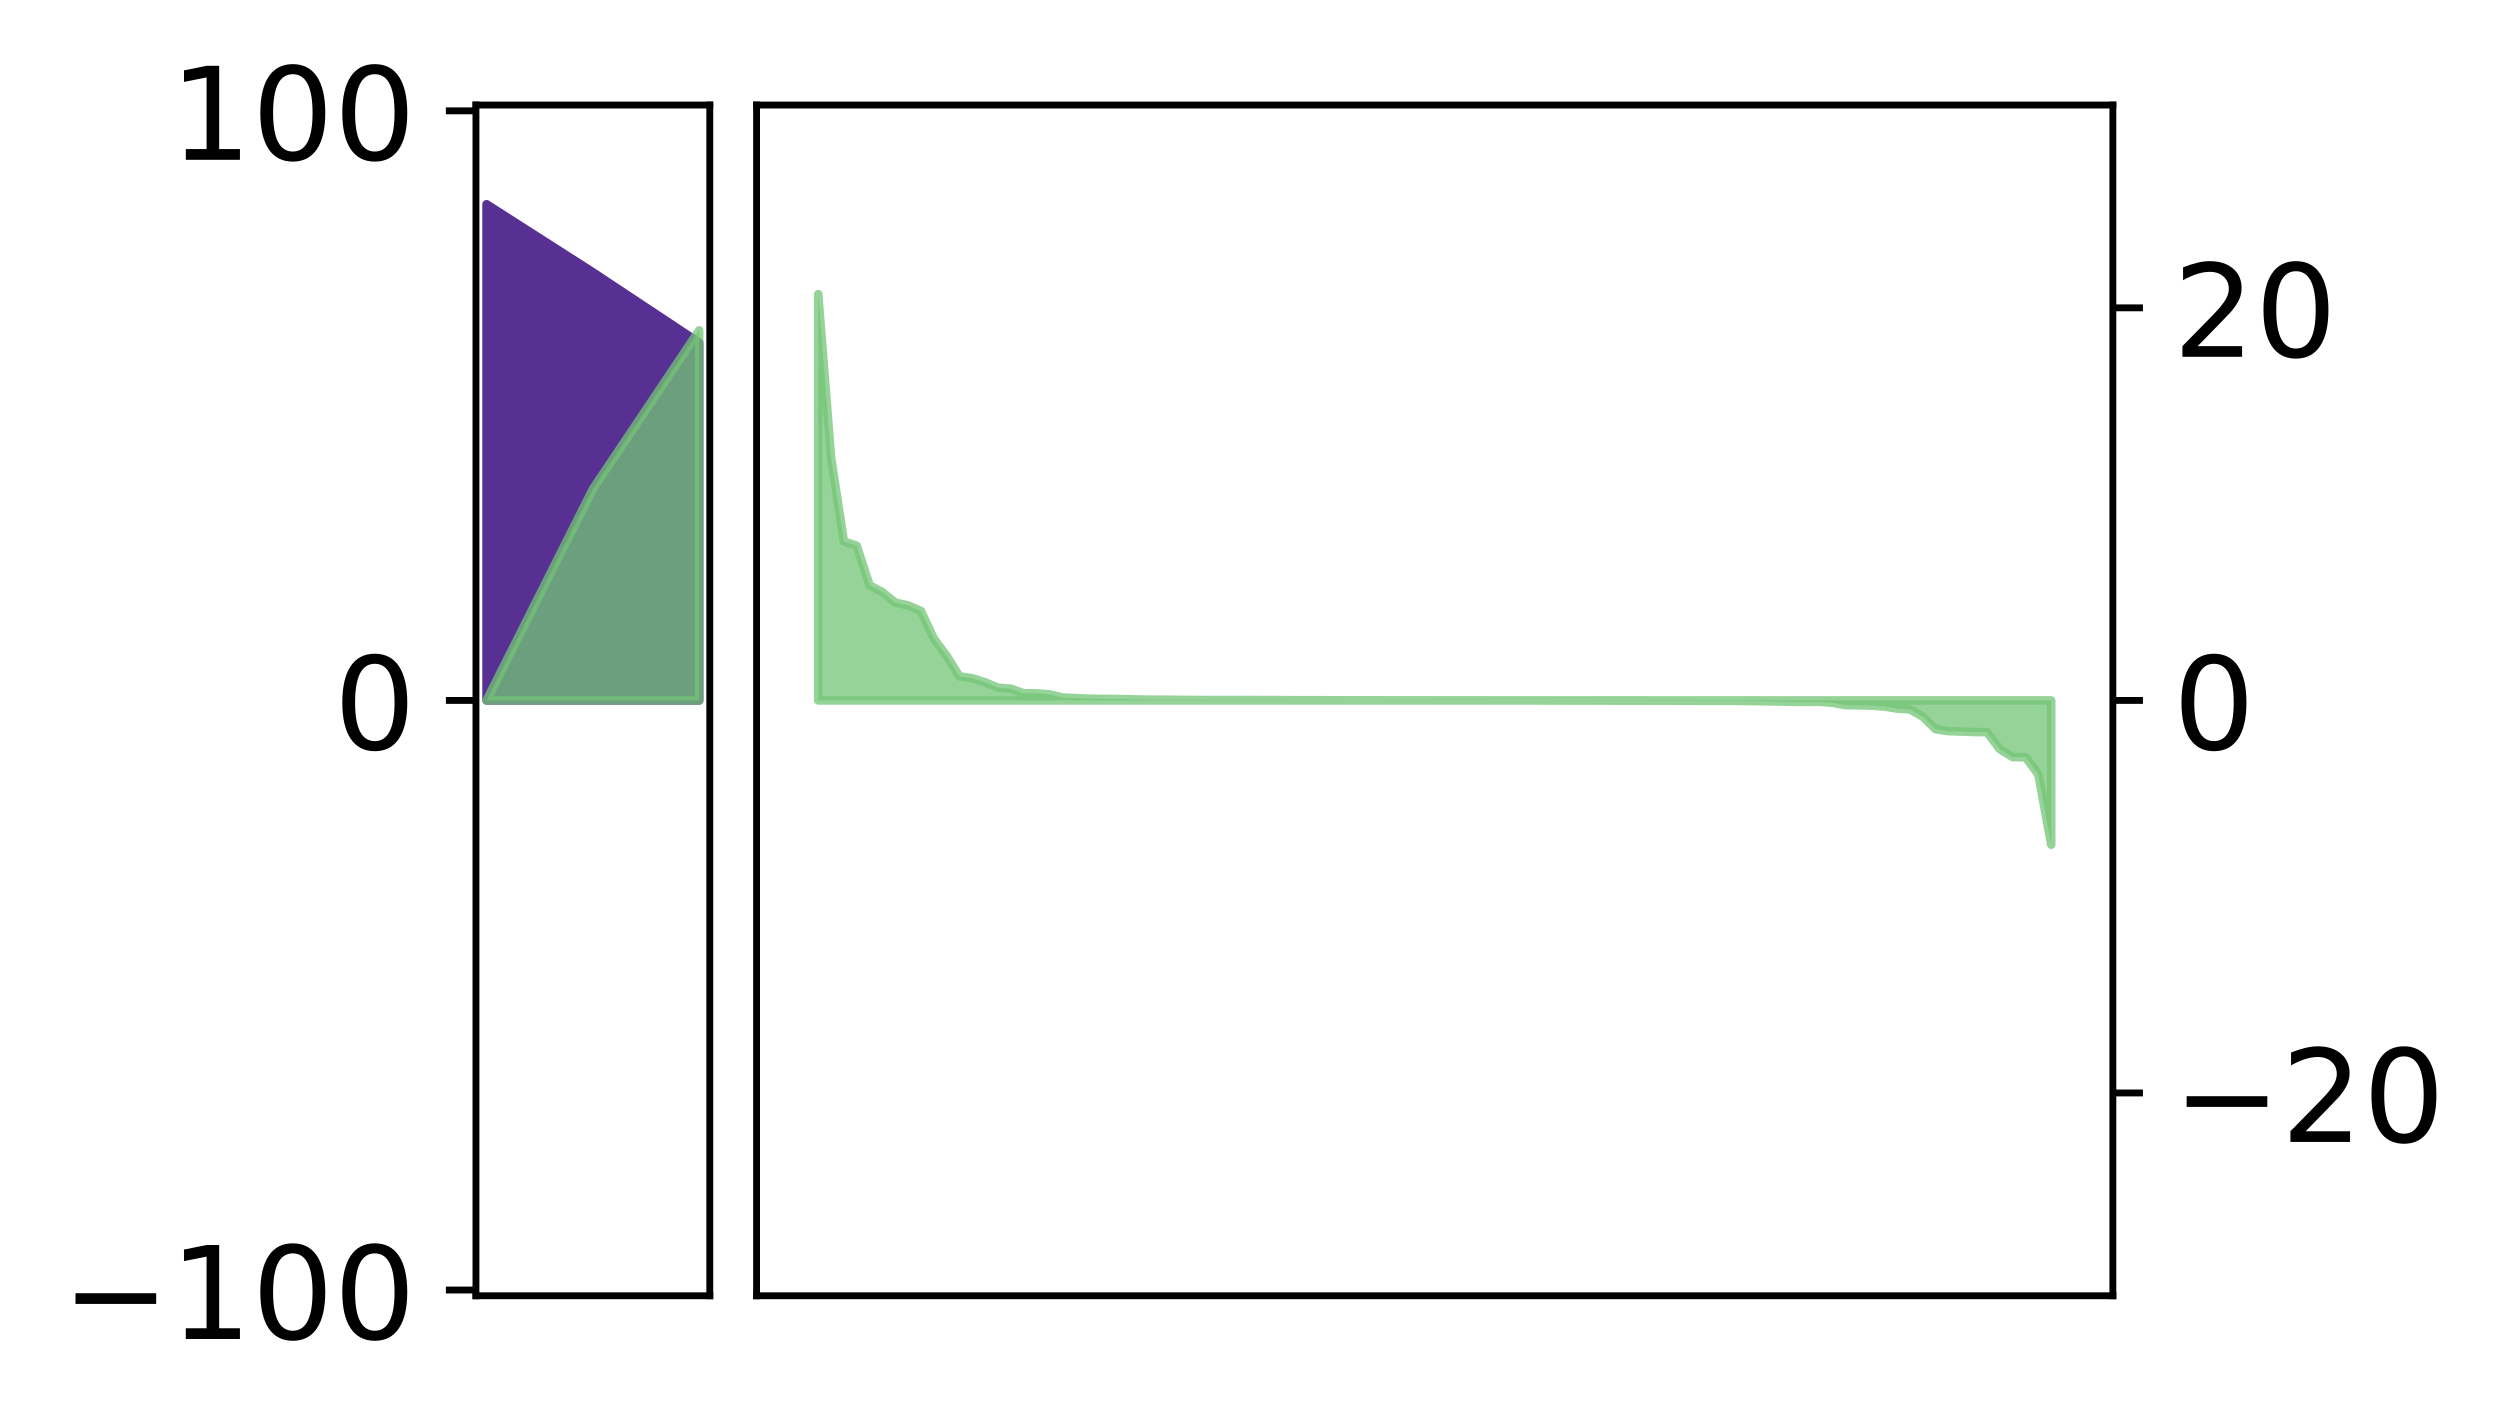 <?xml version="1.0" encoding="utf-8" standalone="no"?>
<!DOCTYPE svg PUBLIC "-//W3C//DTD SVG 1.1//EN"
  "http://www.w3.org/Graphics/SVG/1.1/DTD/svg11.dtd">
<!-- Created with matplotlib (http://matplotlib.org/) -->
<svg height="166pt" version="1.1" viewBox="0 0 291 166" width="291pt" xmlns="http://www.w3.org/2000/svg" xmlns:xlink="http://www.w3.org/1999/xlink">
 <defs>
  <style type="text/css">
*{stroke-linecap:butt;stroke-linejoin:round;}
  </style>
 </defs>
 <g id="figure_1">
  <g id="patch_1">
   <path d="M 0 166.176 
L 291.794 166.176 
L 291.794 0 
L 0 0 
z
" style="fill:#ffffff;"/>
  </g>
  <g id="axes_1">
   <g id="patch_2">
    <path d="M 55.401 150.828 
L 82.62 150.828 
L 82.62 12.228 
L 55.401 12.228 
z
" style="fill:#ffffff;"/>
   </g>
   <g id="PolyCollection_1">
    <defs>
     <path d="M 56.638 -142.398 
L 56.638 -84.648 
L 69.011 -84.648 
L 81.383 -84.648 
L 81.383 -126.279 
L 81.383 -126.279 
L 69.011 -134.481 
L 56.638 -142.398 
z
" id="m8b0137dbbb" style="stroke:#582f93;"/>
    </defs>
    <g clip-path="url(#pc8fe1ac7a8)">
     <use style="fill:#582f93;stroke:#582f93;" x="0" xlink:href="#m8b0137dbbb" y="166.176"/>
    </g>
   </g>
   <g id="PolyCollection_2">
    <defs>
     <path d="M 56.638 -84.654 
L 56.638 -84.648 
L 69.011 -84.648 
L 81.383 -84.648 
L 81.383 -127.722 
L 81.383 -127.722 
L 69.011 -109.256 
L 56.638 -84.654 
z
" id="m2ae44d156f" style="stroke:#73c476;stroke-opacity:0.75;"/>
    </defs>
    <g clip-path="url(#pc8fe1ac7a8)">
     <use style="fill:#73c476;fill-opacity:0.75;stroke:#73c476;stroke-opacity:0.75;" x="0" xlink:href="#m2ae44d156f" y="166.176"/>
    </g>
   </g>
   <g id="matplotlib.axis_1"/>
   <g id="matplotlib.axis_2">
    <g id="ytick_1">
     <g id="line2d_1">
      <defs>
       <path d="M 0 0 
L -3.5 0 
" id="mfed79e5c3d" style="stroke:#000000;stroke-width:0.8;"/>
      </defs>
      <g>
       <use style="stroke:#000000;stroke-width:0.8;" x="55.401" xlink:href="#mfed79e5c3d" y="150.157"/>
      </g>
     </g>
     <g id="text_1">
      <!-- −100 -->
      <defs>
       <path d="M 10.594 35.5 
L 73.188 35.5 
L 73.188 27.203 
L 10.594 27.203 
z
" id="DejaVuSans-2212"/>
       <path d="M 12.406 8.297 
L 28.516 8.297 
L 28.516 63.922 
L 10.984 60.406 
L 10.984 69.391 
L 28.422 72.906 
L 38.281 72.906 
L 38.281 8.297 
L 54.391 8.297 
L 54.391 0 
L 12.406 0 
z
" id="DejaVuSans-31"/>
       <path d="M 31.781 66.406 
Q 24.172 66.406 20.328 58.906 
Q 16.5 51.422 16.5 36.375 
Q 16.5 21.391 20.328 13.891 
Q 24.172 6.391 31.781 6.391 
Q 39.453 6.391 43.281 13.891 
Q 47.125 21.391 47.125 36.375 
Q 47.125 51.422 43.281 58.906 
Q 39.453 66.406 31.781 66.406 
z
M 31.781 74.219 
Q 44.047 74.219 50.516 64.516 
Q 56.984 54.828 56.984 36.375 
Q 56.984 17.969 50.516 8.266 
Q 44.047 -1.422 31.781 -1.422 
Q 19.531 -1.422 13.062 8.266 
Q 6.594 17.969 6.594 36.375 
Q 6.594 54.828 13.062 64.516 
Q 19.531 74.219 31.781 74.219 
z
" id="DejaVuSans-30"/>
      </defs>
      <g transform="translate(7.2 155.856)scale(0.15 -0.15)">
       <use xlink:href="#DejaVuSans-2212"/>
       <use x="83.789" xlink:href="#DejaVuSans-31"/>
       <use x="147.412" xlink:href="#DejaVuSans-30"/>
       <use x="211.035" xlink:href="#DejaVuSans-30"/>
      </g>
     </g>
    </g>
    <g id="ytick_2">
     <g id="line2d_2">
      <g>
       <use style="stroke:#000000;stroke-width:0.8;" x="55.401" xlink:href="#mfed79e5c3d" y="81.528"/>
      </g>
     </g>
     <g id="text_2">
      <!-- 0 -->
      <g transform="translate(38.857 87.227)scale(0.15 -0.15)">
       <use xlink:href="#DejaVuSans-30"/>
      </g>
     </g>
    </g>
    <g id="ytick_3">
     <g id="line2d_3">
      <g>
       <use style="stroke:#000000;stroke-width:0.8;" x="55.401" xlink:href="#mfed79e5c3d" y="12.899"/>
      </g>
     </g>
     <g id="text_3">
      <!-- 100 -->
      <g transform="translate(19.77 18.598)scale(0.15 -0.15)">
       <use xlink:href="#DejaVuSans-31"/>
       <use x="63.623" xlink:href="#DejaVuSans-30"/>
       <use x="127.246" xlink:href="#DejaVuSans-30"/>
      </g>
     </g>
    </g>
   </g>
   <g id="patch_3">
    <path d="M 55.401 150.828 
L 55.401 12.228 
" style="fill:none;stroke:#000000;stroke-linecap:square;stroke-linejoin:miter;stroke-width:0.8;"/>
   </g>
   <g id="patch_4">
    <path d="M 82.62 150.828 
L 82.62 12.228 
" style="fill:none;stroke:#000000;stroke-linecap:square;stroke-linejoin:miter;stroke-width:0.8;"/>
   </g>
   <g id="patch_5">
    <path d="M 55.401 150.828 
L 82.62 150.828 
" style="fill:none;stroke:#000000;stroke-linecap:square;stroke-linejoin:miter;stroke-width:0.8;"/>
   </g>
   <g id="patch_6">
    <path d="M 55.401 12.228 
L 82.62 12.228 
" style="fill:none;stroke:#000000;stroke-linecap:square;stroke-linejoin:miter;stroke-width:0.8;"/>
   </g>
  </g>
  <g id="axes_2">
   <g id="patch_7">
    <path d="M 88.064 150.828 
L 245.937 150.828 
L 245.937 12.228 
L 88.064 12.228 
z
" style="fill:#ffffff;"/>
   </g>
   <g id="PolyCollection_3">
    <defs>
     <path d="M 95.24 -131.936 
L 95.24 -84.648 
L 96.735 -84.648 
L 98.23 -84.648 
L 99.725 -84.648 
L 101.22 -84.648 
L 102.715 -84.648 
L 104.21 -84.648 
L 105.705 -84.648 
L 107.2 -84.648 
L 108.695 -84.648 
L 110.19 -84.648 
L 111.685 -84.648 
L 113.18 -84.648 
L 114.675 -84.648 
L 116.17 -84.648 
L 117.665 -84.648 
L 119.16 -84.648 
L 120.655 -84.648 
L 122.15 -84.648 
L 123.645 -84.648 
L 125.14 -84.648 
L 126.635 -84.648 
L 128.13 -84.648 
L 129.626 -84.648 
L 131.121 -84.648 
L 132.616 -84.648 
L 134.111 -84.648 
L 135.606 -84.648 
L 137.101 -84.648 
L 138.596 -84.648 
L 140.091 -84.648 
L 141.586 -84.648 
L 143.081 -84.648 
L 144.576 -84.648 
L 146.071 -84.648 
L 147.566 -84.648 
L 149.061 -84.648 
L 150.556 -84.648 
L 152.051 -84.648 
L 153.546 -84.648 
L 155.041 -84.648 
L 156.536 -84.648 
L 158.031 -84.648 
L 159.526 -84.648 
L 161.021 -84.648 
L 162.516 -84.648 
L 164.011 -84.648 
L 165.506 -84.648 
L 167.001 -84.648 
L 168.496 -84.648 
L 169.991 -84.648 
L 171.486 -84.648 
L 172.981 -84.648 
L 174.476 -84.648 
L 175.971 -84.648 
L 177.466 -84.648 
L 178.961 -84.648 
L 180.456 -84.648 
L 181.951 -84.648 
L 183.446 -84.648 
L 184.941 -84.648 
L 186.436 -84.648 
L 187.931 -84.648 
L 189.426 -84.648 
L 190.921 -84.648 
L 192.416 -84.648 
L 193.911 -84.648 
L 195.406 -84.648 
L 196.901 -84.648 
L 198.396 -84.648 
L 199.891 -84.648 
L 201.386 -84.648 
L 202.881 -84.648 
L 204.376 -84.648 
L 205.871 -84.648 
L 207.366 -84.648 
L 208.861 -84.648 
L 210.356 -84.648 
L 211.851 -84.648 
L 213.346 -84.648 
L 214.841 -84.648 
L 216.336 -84.648 
L 217.831 -84.648 
L 219.326 -84.648 
L 220.821 -84.648 
L 222.316 -84.648 
L 223.811 -84.648 
L 225.306 -84.648 
L 226.801 -84.648 
L 228.296 -84.648 
L 229.791 -84.648 
L 231.286 -84.648 
L 232.781 -84.648 
L 234.276 -84.648 
L 235.771 -84.648 
L 237.266 -84.648 
L 238.761 -84.648 
L 238.761 -67.856 
L 238.761 -67.856 
L 237.266 -76.035 
L 235.771 -78.039 
L 234.276 -78.049 
L 232.781 -78.972 
L 231.286 -80.952 
L 229.791 -80.97 
L 228.296 -81.023 
L 226.801 -81.071 
L 225.306 -81.302 
L 223.811 -82.759 
L 222.316 -83.605 
L 220.821 -83.696 
L 219.326 -83.934 
L 217.831 -84.038 
L 216.336 -84.083 
L 214.841 -84.092 
L 213.346 -84.365 
L 211.851 -84.482 
L 210.356 -84.482 
L 208.861 -84.483 
L 207.366 -84.512 
L 205.871 -84.536 
L 204.376 -84.568 
L 202.881 -84.583 
L 201.386 -84.594 
L 199.891 -84.594 
L 198.396 -84.596 
L 196.901 -84.61 
L 195.406 -84.615 
L 193.911 -84.62 
L 192.416 -84.621 
L 190.921 -84.624 
L 189.426 -84.625 
L 187.931 -84.625 
L 186.436 -84.629 
L 184.941 -84.631 
L 183.446 -84.632 
L 181.951 -84.634 
L 180.456 -84.639 
L 178.961 -84.641 
L 177.466 -84.647 
L 175.971 -84.648 
L 174.476 -84.649 
L 172.981 -84.65 
L 171.486 -84.65 
L 169.991 -84.65 
L 168.496 -84.652 
L 167.001 -84.653 
L 165.506 -84.655 
L 164.011 -84.656 
L 162.516 -84.657 
L 161.021 -84.658 
L 159.526 -84.658 
L 158.031 -84.659 
L 156.536 -84.662 
L 155.041 -84.663 
L 153.546 -84.669 
L 152.051 -84.672 
L 150.556 -84.674 
L 149.061 -84.683 
L 147.566 -84.685 
L 146.071 -84.69 
L 144.576 -84.692 
L 143.081 -84.692 
L 141.586 -84.692 
L 140.091 -84.694 
L 138.596 -84.701 
L 137.101 -84.715 
L 135.606 -84.729 
L 134.111 -84.73 
L 132.616 -84.755 
L 131.121 -84.793 
L 129.626 -84.82 
L 128.13 -84.826 
L 126.635 -84.856 
L 125.14 -84.922 
L 123.645 -84.991 
L 122.15 -85.363 
L 120.655 -85.47 
L 119.16 -85.482 
L 117.665 -86.011 
L 116.17 -86.124 
L 114.675 -86.746 
L 113.18 -87.232 
L 111.685 -87.445 
L 110.19 -89.839 
L 108.695 -91.853 
L 107.2 -95.048 
L 105.705 -95.711 
L 104.21 -96.025 
L 102.715 -97.248 
L 101.22 -98.041 
L 99.725 -102.651 
L 98.23 -103.147 
L 96.735 -112.955 
L 95.24 -131.936 
z
" id="m708c2bf052" style="stroke:#73c476;stroke-opacity:0.75;"/>
    </defs>
    <g clip-path="url(#ped3aad5716)">
     <use style="fill:#73c476;fill-opacity:0.75;stroke:#73c476;stroke-opacity:0.75;" x="0" xlink:href="#m708c2bf052" y="166.176"/>
    </g>
   </g>
   <g id="matplotlib.axis_3"/>
   <g id="matplotlib.axis_4">
    <g id="ytick_4">
     <g id="line2d_4">
      <defs>
       <path d="M 0 0 
L 3.5 0 
" id="maf39f0d289" style="stroke:#000000;stroke-width:0.8;"/>
      </defs>
      <g>
       <use style="stroke:#000000;stroke-width:0.8;" x="245.937" xlink:href="#maf39f0d289" y="127.224"/>
      </g>
     </g>
     <g id="text_4">
      <!-- −20 -->
      <defs>
       <path d="M 19.188 8.297 
L 53.609 8.297 
L 53.609 0 
L 7.328 0 
L 7.328 8.297 
Q 12.938 14.109 22.625 23.891 
Q 32.328 33.688 34.812 36.531 
Q 39.547 41.844 41.422 45.531 
Q 43.312 49.219 43.312 52.781 
Q 43.312 58.594 39.234 62.25 
Q 35.156 65.922 28.609 65.922 
Q 23.969 65.922 18.812 64.312 
Q 13.672 62.703 7.812 59.422 
L 7.812 69.391 
Q 13.766 71.781 18.938 73 
Q 24.125 74.219 28.422 74.219 
Q 39.75 74.219 46.484 68.547 
Q 53.219 62.891 53.219 53.422 
Q 53.219 48.922 51.531 44.891 
Q 49.859 40.875 45.406 35.406 
Q 44.188 33.984 37.641 27.219 
Q 31.109 20.453 19.188 8.297 
z
" id="DejaVuSans-32"/>
      </defs>
      <g transform="translate(252.937 132.923)scale(0.15 -0.15)">
       <use xlink:href="#DejaVuSans-2212"/>
       <use x="83.789" xlink:href="#DejaVuSans-32"/>
       <use x="147.412" xlink:href="#DejaVuSans-30"/>
      </g>
     </g>
    </g>
    <g id="ytick_5">
     <g id="line2d_5">
      <g>
       <use style="stroke:#000000;stroke-width:0.8;" x="245.937" xlink:href="#maf39f0d289" y="81.528"/>
      </g>
     </g>
     <g id="text_5">
      <!-- 0 -->
      <g transform="translate(252.937 87.227)scale(0.15 -0.15)">
       <use xlink:href="#DejaVuSans-30"/>
      </g>
     </g>
    </g>
    <g id="ytick_6">
     <g id="line2d_6">
      <g>
       <use style="stroke:#000000;stroke-width:0.8;" x="245.937" xlink:href="#maf39f0d289" y="35.832"/>
      </g>
     </g>
     <g id="text_6">
      <!-- 20 -->
      <g transform="translate(252.937 41.531)scale(0.15 -0.15)">
       <use xlink:href="#DejaVuSans-32"/>
       <use x="63.623" xlink:href="#DejaVuSans-30"/>
      </g>
     </g>
    </g>
   </g>
   <g id="patch_8">
    <path d="M 88.064 150.828 
L 88.064 12.228 
" style="fill:none;stroke:#000000;stroke-linecap:square;stroke-linejoin:miter;stroke-width:0.8;"/>
   </g>
   <g id="patch_9">
    <path d="M 245.937 150.828 
L 245.937 12.228 
" style="fill:none;stroke:#000000;stroke-linecap:square;stroke-linejoin:miter;stroke-width:0.8;"/>
   </g>
   <g id="patch_10">
    <path d="M 88.064 150.828 
L 245.937 150.828 
" style="fill:none;stroke:#000000;stroke-linecap:square;stroke-linejoin:miter;stroke-width:0.8;"/>
   </g>
   <g id="patch_11">
    <path d="M 88.064 12.228 
L 245.937 12.228 
" style="fill:none;stroke:#000000;stroke-linecap:square;stroke-linejoin:miter;stroke-width:0.8;"/>
   </g>
  </g>
 </g>
 <defs>
  <clipPath id="pc8fe1ac7a8">
   <rect height="138.6" width="27.22" x="55.401" y="12.228"/>
  </clipPath>
  <clipPath id="ped3aad5716">
   <rect height="138.6" width="157.873" x="88.064" y="12.228"/>
  </clipPath>
 </defs>
</svg>
